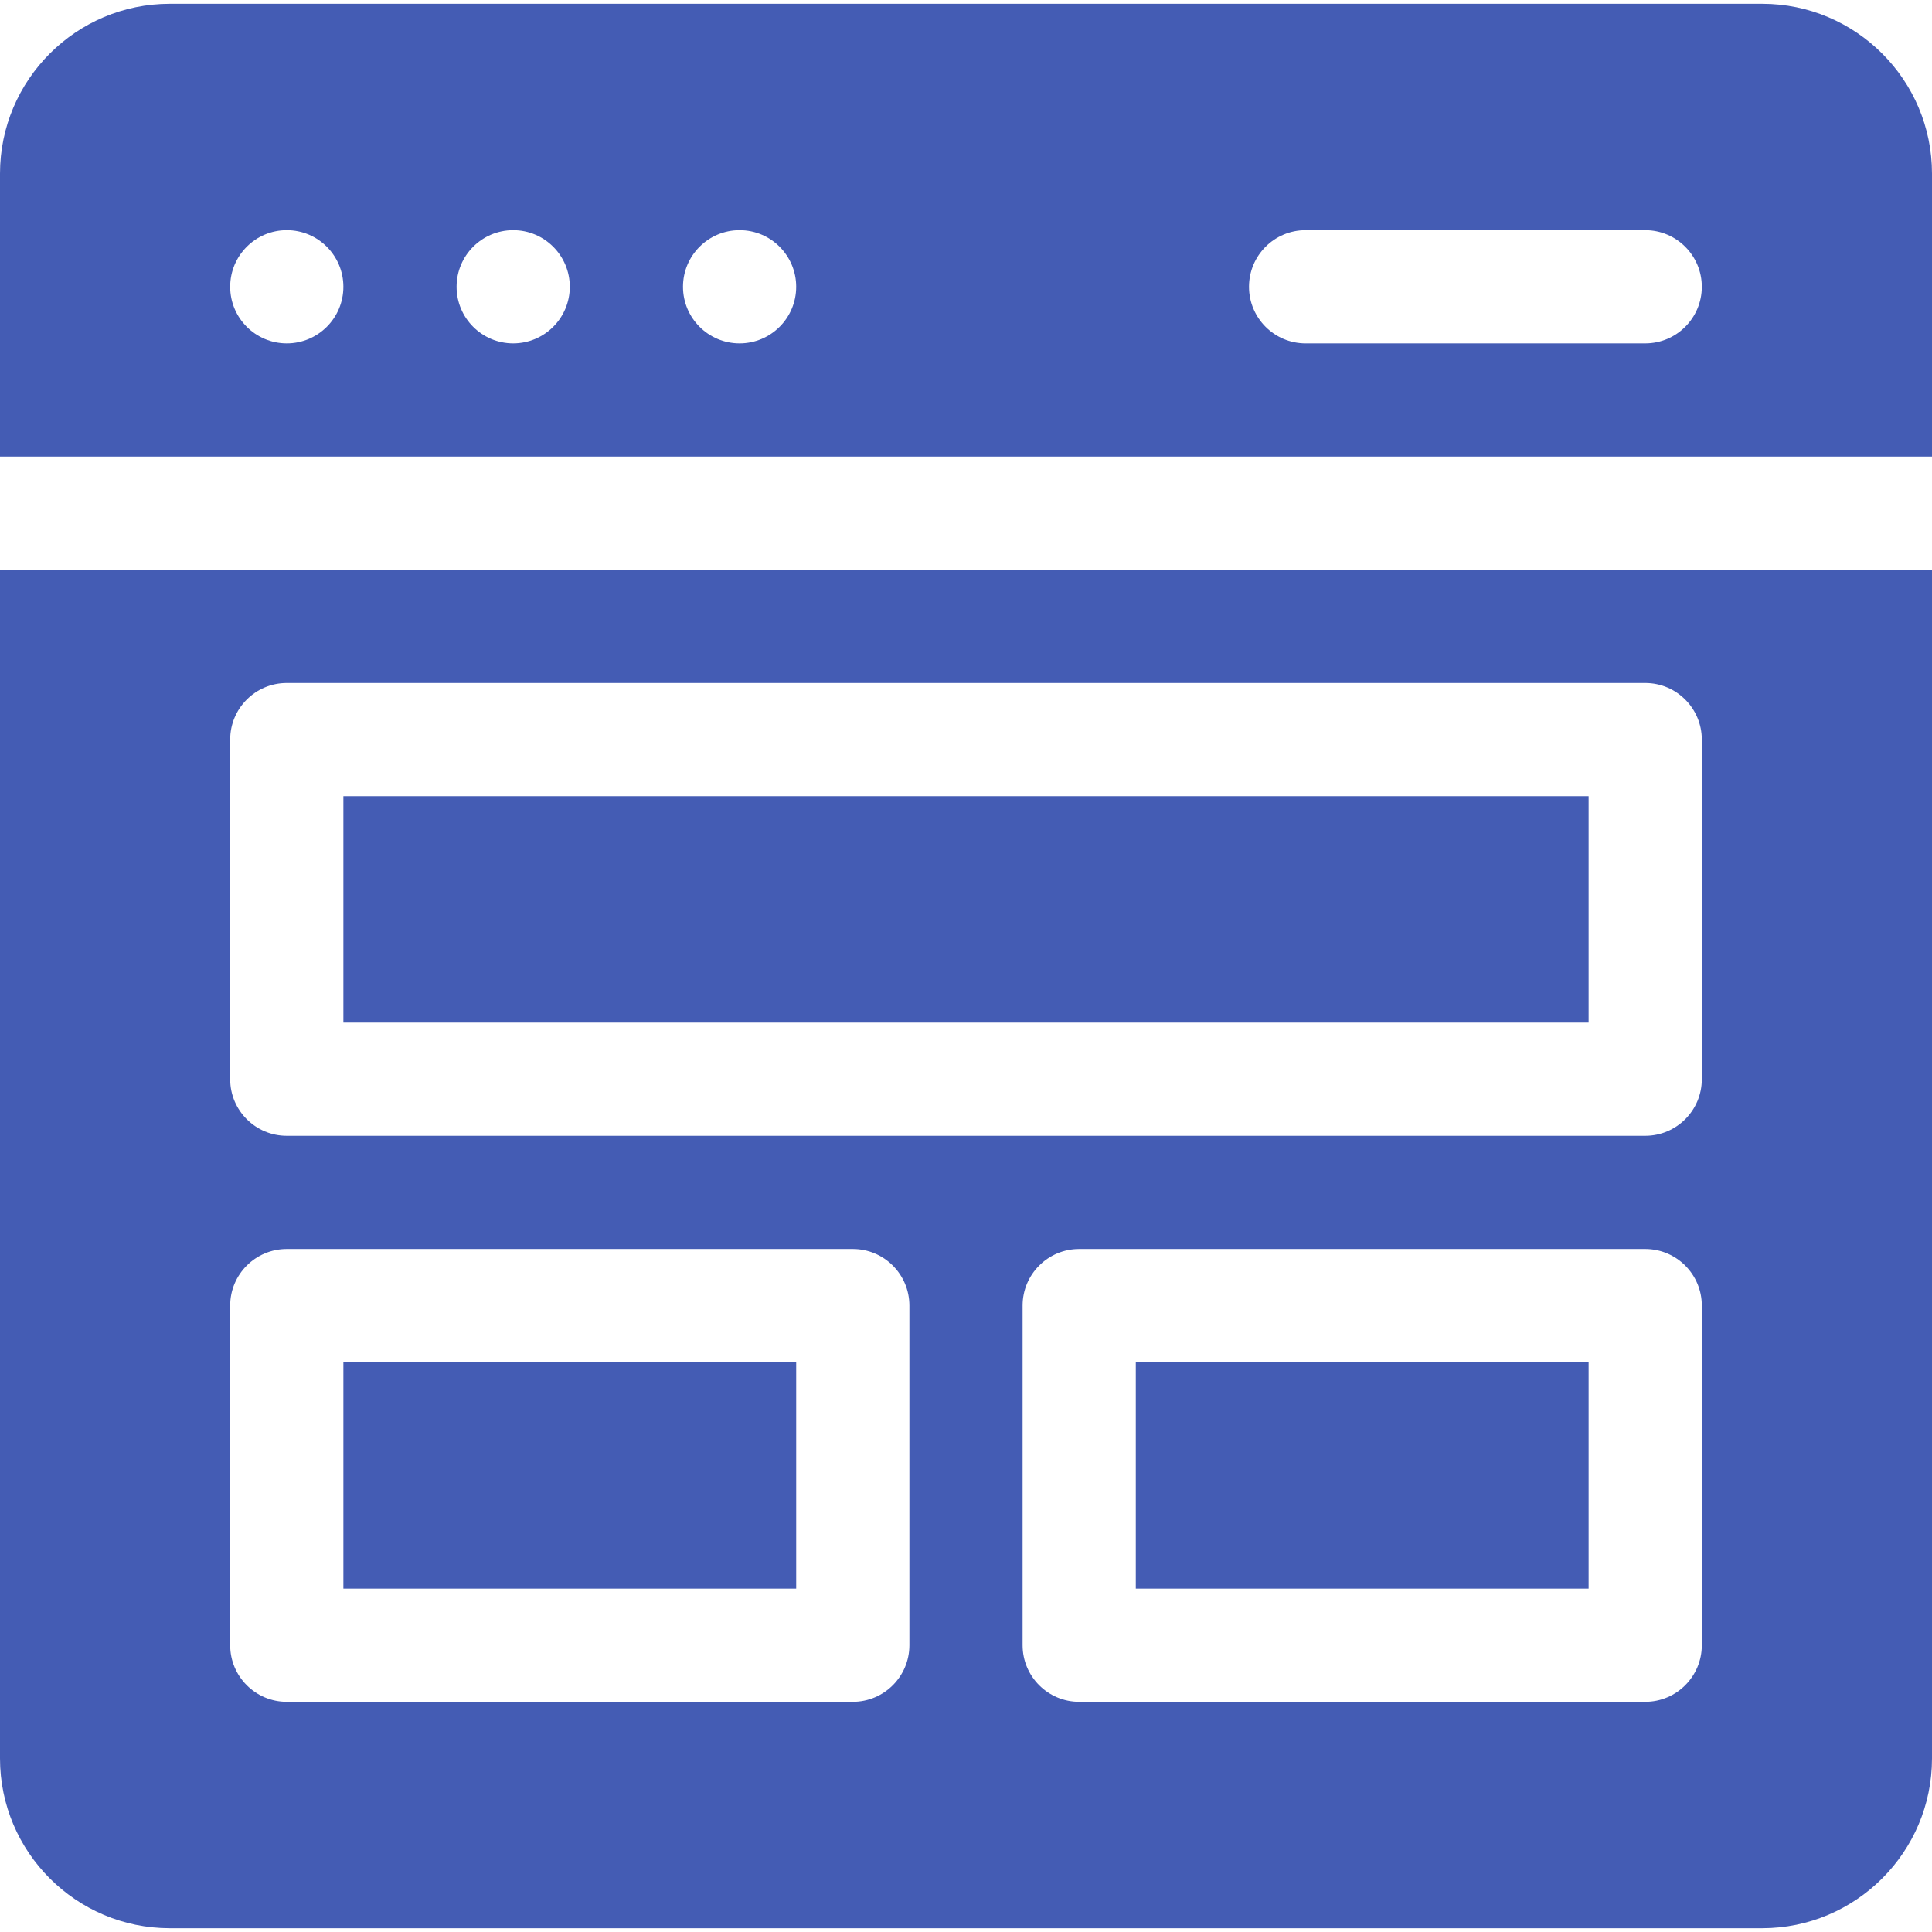 <?xml version="1.0"?>
<svg xmlns="http://www.w3.org/2000/svg" xmlns:xlink="http://www.w3.org/1999/xlink" xmlns:svgjs="http://svgjs.com/svgjs" version="1.1" width="512" height="512" x="0" y="0" viewBox="0 0 512 512" style="enable-background:new 0 0 512 512" xml:space="preserve" class=""><g><path xmlns="http://www.w3.org/2000/svg" d="m512 121v-75c0-24.813-20.187-45-45-45h-422c-24.813 0-45 20.187-45 45v75zm-166-60h90c8.284 0 15 6.716 15 15s-6.716 15-15 15h-90c-8.284 0-15-6.716-15-15s6.716-15 15-15zm-150 0c8.284 0 15 6.716 15 15s-6.716 15-15 15-15-6.716-15-15 6.716-15 15-15zm-60 0c8.284 0 15 6.716 15 15s-6.716 15-15 15-15-6.716-15-15 6.716-15 15-15zm-60 0c8.284 0 15 6.716 15 15s-6.716 15-15 15-15-6.716-15-15 6.716-15 15-15z" fill="#445cb4" data-original="#000000" style="" class=""/><path xmlns="http://www.w3.org/2000/svg" d="m301 361h120v60h-120z" fill="#445cb4" data-original="#000000" style="" class=""/><path xmlns="http://www.w3.org/2000/svg" d="m91 361h120v60h-120z" fill="#445cb4" data-original="#000000" style="" class=""/><path xmlns="http://www.w3.org/2000/svg" d="m0 151v315c0 24.813 20.187 45 45 45h422c24.813 0 45-20.187 45-45v-315zm241 285c0 8.284-6.716 15-15 15h-150c-8.284 0-15-6.716-15-15v-90c0-8.284 6.716-15 15-15h150c8.284 0 15 6.716 15 15zm210 0c0 8.284-6.716 15-15 15h-150c-8.284 0-15-6.716-15-15v-90c0-8.284 6.716-15 15-15h150c8.284 0 15 6.716 15 15zm0-150c0 8.284-6.716 15-15 15h-360c-8.284 0-15-6.716-15-15v-90c0-8.284 6.716-15 15-15h360c8.284 0 15 6.716 15 15z" fill="#445cb4" data-original="#000000" style="" class=""/><path xmlns="http://www.w3.org/2000/svg" d="m91 211h330v60h-330z" fill="#445cb4" data-original="#000000" style="" class=""/></g></svg>
